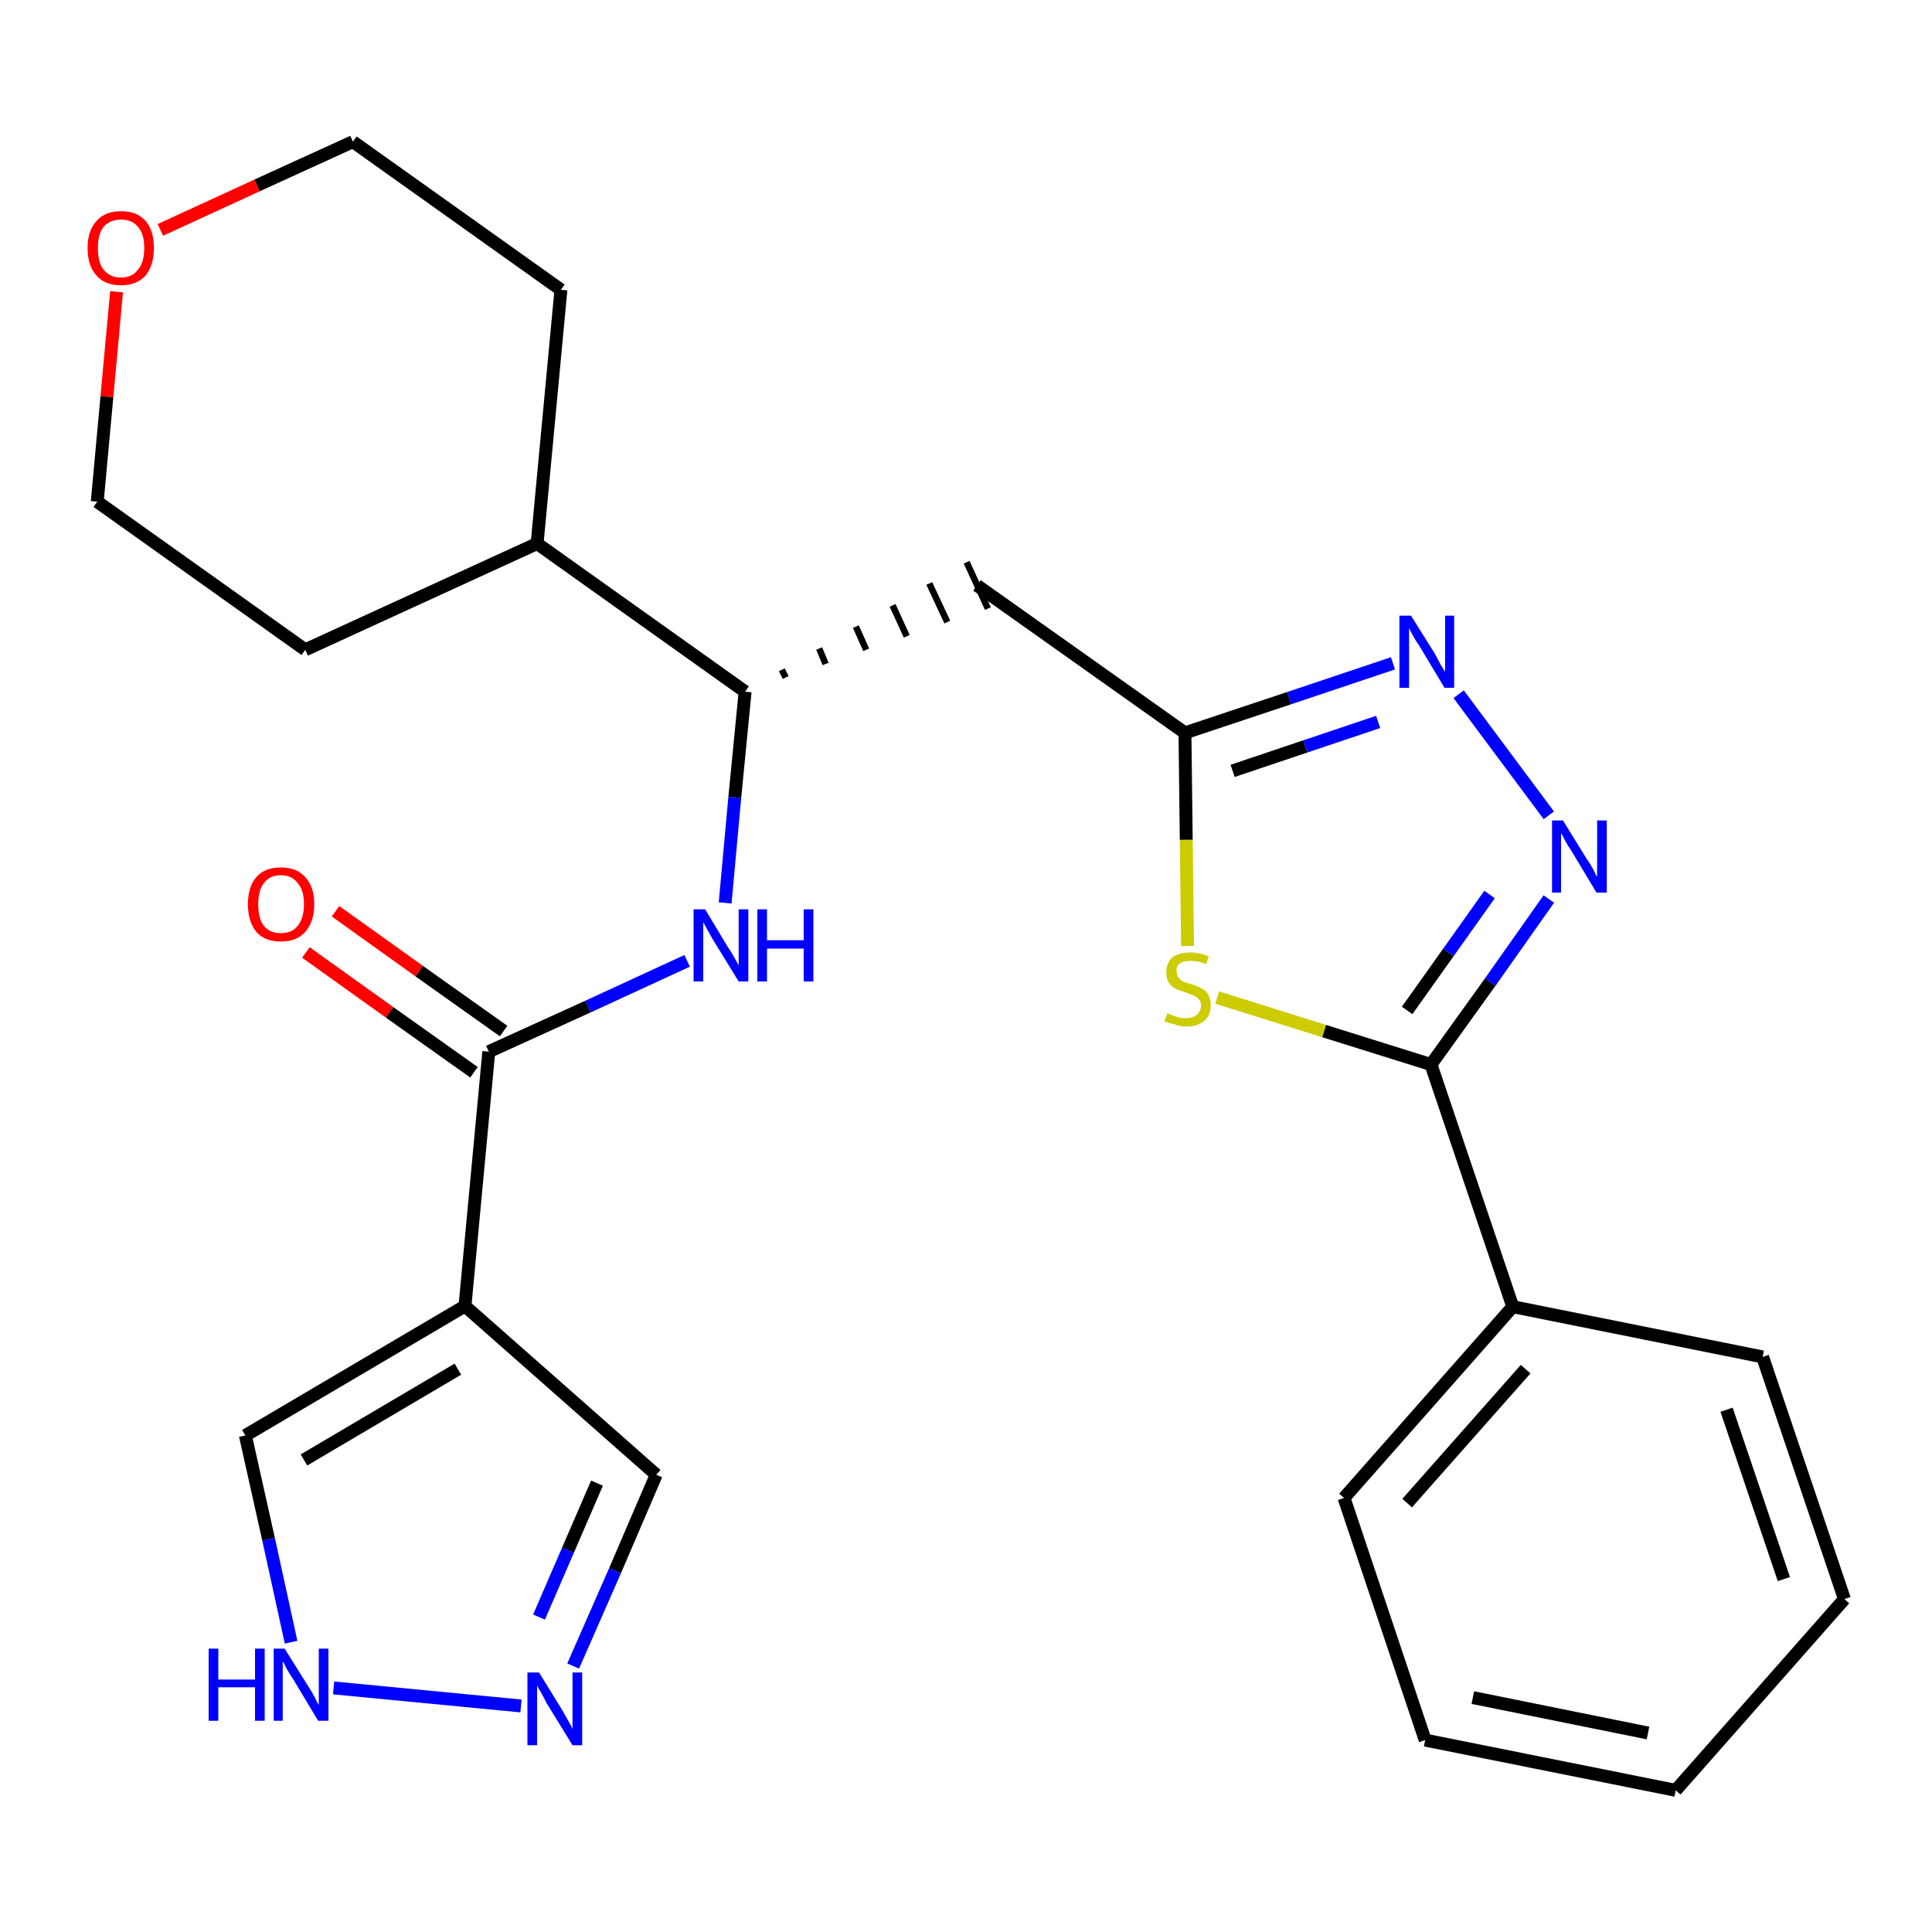 <?xml version='1.0' encoding='iso-8859-1'?>
<svg version='1.1' baseProfile='full'
              xmlns='http://www.w3.org/2000/svg'
                      xmlns:rdkit='http://www.rdkit.org/xml'
                      xmlns:xlink='http://www.w3.org/1999/xlink'
                  xml:space='preserve'
width='300px' height='300px' viewBox='0 0 300 300'>
<!-- END OF HEADER -->
<path class='bond-0 atom-0 atom-1' d='M 47.5,147.9 L 60.5,157.2' style='fill:none;fill-rule:evenodd;stroke:#FF0000;stroke-width:2.0px;stroke-linecap:butt;stroke-linejoin:miter;stroke-opacity:1' />
<path class='bond-0 atom-0 atom-1' d='M 60.5,157.2 L 73.6,166.5' style='fill:none;fill-rule:evenodd;stroke:#000000;stroke-width:2.0px;stroke-linecap:butt;stroke-linejoin:miter;stroke-opacity:1' />
<path class='bond-0 atom-0 atom-1' d='M 52.1,141.5 L 65.1,150.8' style='fill:none;fill-rule:evenodd;stroke:#FF0000;stroke-width:2.0px;stroke-linecap:butt;stroke-linejoin:miter;stroke-opacity:1' />
<path class='bond-0 atom-0 atom-1' d='M 65.1,150.8 L 78.2,160.1' style='fill:none;fill-rule:evenodd;stroke:#000000;stroke-width:2.0px;stroke-linecap:butt;stroke-linejoin:miter;stroke-opacity:1' />
<path class='bond-1 atom-1 atom-2' d='M 75.9,163.3 L 91.3,156.3' style='fill:none;fill-rule:evenodd;stroke:#000000;stroke-width:2.0px;stroke-linecap:butt;stroke-linejoin:miter;stroke-opacity:1' />
<path class='bond-1 atom-1 atom-2' d='M 91.3,156.3 L 106.7,149.2' style='fill:none;fill-rule:evenodd;stroke:#0000FF;stroke-width:2.0px;stroke-linecap:butt;stroke-linejoin:miter;stroke-opacity:1' />
<path class='bond-21 atom-1 atom-22' d='M 75.9,163.3 L 72.2,202.8' style='fill:none;fill-rule:evenodd;stroke:#000000;stroke-width:2.0px;stroke-linecap:butt;stroke-linejoin:miter;stroke-opacity:1' />
<path class='bond-2 atom-2 atom-3' d='M 112.6,140.2 L 114.1,123.8' style='fill:none;fill-rule:evenodd;stroke:#0000FF;stroke-width:2.0px;stroke-linecap:butt;stroke-linejoin:miter;stroke-opacity:1' />
<path class='bond-2 atom-2 atom-3' d='M 114.1,123.8 L 115.7,107.4' style='fill:none;fill-rule:evenodd;stroke:#000000;stroke-width:2.0px;stroke-linecap:butt;stroke-linejoin:miter;stroke-opacity:1' />
<path class='bond-3 atom-3 atom-4' d='M 122.0,105.2 L 121.4,104.0' style='fill:none;fill-rule:evenodd;stroke:#000000;stroke-width:1.0px;stroke-linecap:butt;stroke-linejoin:miter;stroke-opacity:1' />
<path class='bond-3 atom-3 atom-4' d='M 128.2,103.1 L 127.2,100.7' style='fill:none;fill-rule:evenodd;stroke:#000000;stroke-width:1.0px;stroke-linecap:butt;stroke-linejoin:miter;stroke-opacity:1' />
<path class='bond-3 atom-3 atom-4' d='M 134.5,100.9 L 132.9,97.3' style='fill:none;fill-rule:evenodd;stroke:#000000;stroke-width:1.0px;stroke-linecap:butt;stroke-linejoin:miter;stroke-opacity:1' />
<path class='bond-3 atom-3 atom-4' d='M 140.8,98.8 L 138.6,94.0' style='fill:none;fill-rule:evenodd;stroke:#000000;stroke-width:1.0px;stroke-linecap:butt;stroke-linejoin:miter;stroke-opacity:1' />
<path class='bond-3 atom-3 atom-4' d='M 147.1,96.6 L 144.3,90.6' style='fill:none;fill-rule:evenodd;stroke:#000000;stroke-width:1.0px;stroke-linecap:butt;stroke-linejoin:miter;stroke-opacity:1' />
<path class='bond-3 atom-3 atom-4' d='M 153.4,94.5 L 150.1,87.3' style='fill:none;fill-rule:evenodd;stroke:#000000;stroke-width:1.0px;stroke-linecap:butt;stroke-linejoin:miter;stroke-opacity:1' />
<path class='bond-15 atom-3 atom-16' d='M 115.7,107.4 L 83.4,84.4' style='fill:none;fill-rule:evenodd;stroke:#000000;stroke-width:2.0px;stroke-linecap:butt;stroke-linejoin:miter;stroke-opacity:1' />
<path class='bond-4 atom-4 atom-5' d='M 151.7,90.9 L 184.0,113.8' style='fill:none;fill-rule:evenodd;stroke:#000000;stroke-width:2.0px;stroke-linecap:butt;stroke-linejoin:miter;stroke-opacity:1' />
<path class='bond-5 atom-5 atom-6' d='M 184.0,113.8 L 200.2,108.4' style='fill:none;fill-rule:evenodd;stroke:#000000;stroke-width:2.0px;stroke-linecap:butt;stroke-linejoin:miter;stroke-opacity:1' />
<path class='bond-5 atom-5 atom-6' d='M 200.2,108.4 L 216.3,103.0' style='fill:none;fill-rule:evenodd;stroke:#0000FF;stroke-width:2.0px;stroke-linecap:butt;stroke-linejoin:miter;stroke-opacity:1' />
<path class='bond-5 atom-5 atom-6' d='M 191.4,119.7 L 202.7,115.9' style='fill:none;fill-rule:evenodd;stroke:#000000;stroke-width:2.0px;stroke-linecap:butt;stroke-linejoin:miter;stroke-opacity:1' />
<path class='bond-5 atom-5 atom-6' d='M 202.7,115.9 L 214.0,112.1' style='fill:none;fill-rule:evenodd;stroke:#0000FF;stroke-width:2.0px;stroke-linecap:butt;stroke-linejoin:miter;stroke-opacity:1' />
<path class='bond-26 atom-15 atom-5' d='M 184.4,146.9 L 184.2,130.4' style='fill:none;fill-rule:evenodd;stroke:#CCCC00;stroke-width:2.0px;stroke-linecap:butt;stroke-linejoin:miter;stroke-opacity:1' />
<path class='bond-26 atom-15 atom-5' d='M 184.2,130.4 L 184.0,113.8' style='fill:none;fill-rule:evenodd;stroke:#000000;stroke-width:2.0px;stroke-linecap:butt;stroke-linejoin:miter;stroke-opacity:1' />
<path class='bond-6 atom-6 atom-7' d='M 226.5,107.8 L 240.5,126.6' style='fill:none;fill-rule:evenodd;stroke:#0000FF;stroke-width:2.0px;stroke-linecap:butt;stroke-linejoin:miter;stroke-opacity:1' />
<path class='bond-7 atom-7 atom-8' d='M 240.5,139.6 L 231.4,152.5' style='fill:none;fill-rule:evenodd;stroke:#0000FF;stroke-width:2.0px;stroke-linecap:butt;stroke-linejoin:miter;stroke-opacity:1' />
<path class='bond-7 atom-7 atom-8' d='M 231.4,152.5 L 222.2,165.3' style='fill:none;fill-rule:evenodd;stroke:#000000;stroke-width:2.0px;stroke-linecap:butt;stroke-linejoin:miter;stroke-opacity:1' />
<path class='bond-7 atom-7 atom-8' d='M 231.3,138.9 L 224.9,147.9' style='fill:none;fill-rule:evenodd;stroke:#0000FF;stroke-width:2.0px;stroke-linecap:butt;stroke-linejoin:miter;stroke-opacity:1' />
<path class='bond-7 atom-7 atom-8' d='M 224.9,147.9 L 218.5,156.9' style='fill:none;fill-rule:evenodd;stroke:#000000;stroke-width:2.0px;stroke-linecap:butt;stroke-linejoin:miter;stroke-opacity:1' />
<path class='bond-8 atom-8 atom-9' d='M 222.2,165.3 L 234.9,202.9' style='fill:none;fill-rule:evenodd;stroke:#000000;stroke-width:2.0px;stroke-linecap:butt;stroke-linejoin:miter;stroke-opacity:1' />
<path class='bond-14 atom-8 atom-15' d='M 222.2,165.3 L 205.6,160.1' style='fill:none;fill-rule:evenodd;stroke:#000000;stroke-width:2.0px;stroke-linecap:butt;stroke-linejoin:miter;stroke-opacity:1' />
<path class='bond-14 atom-8 atom-15' d='M 205.6,160.1 L 189.0,154.9' style='fill:none;fill-rule:evenodd;stroke:#CCCC00;stroke-width:2.0px;stroke-linecap:butt;stroke-linejoin:miter;stroke-opacity:1' />
<path class='bond-9 atom-9 atom-10' d='M 234.9,202.9 L 208.7,232.6' style='fill:none;fill-rule:evenodd;stroke:#000000;stroke-width:2.0px;stroke-linecap:butt;stroke-linejoin:miter;stroke-opacity:1' />
<path class='bond-9 atom-9 atom-10' d='M 236.9,212.6 L 218.5,233.4' style='fill:none;fill-rule:evenodd;stroke:#000000;stroke-width:2.0px;stroke-linecap:butt;stroke-linejoin:miter;stroke-opacity:1' />
<path class='bond-29 atom-14 atom-9' d='M 273.7,210.7 L 234.9,202.9' style='fill:none;fill-rule:evenodd;stroke:#000000;stroke-width:2.0px;stroke-linecap:butt;stroke-linejoin:miter;stroke-opacity:1' />
<path class='bond-10 atom-10 atom-11' d='M 208.7,232.6 L 221.3,270.2' style='fill:none;fill-rule:evenodd;stroke:#000000;stroke-width:2.0px;stroke-linecap:butt;stroke-linejoin:miter;stroke-opacity:1' />
<path class='bond-11 atom-11 atom-12' d='M 221.3,270.2 L 260.2,278.0' style='fill:none;fill-rule:evenodd;stroke:#000000;stroke-width:2.0px;stroke-linecap:butt;stroke-linejoin:miter;stroke-opacity:1' />
<path class='bond-11 atom-11 atom-12' d='M 228.7,263.6 L 255.9,269.1' style='fill:none;fill-rule:evenodd;stroke:#000000;stroke-width:2.0px;stroke-linecap:butt;stroke-linejoin:miter;stroke-opacity:1' />
<path class='bond-12 atom-12 atom-13' d='M 260.2,278.0 L 286.4,248.3' style='fill:none;fill-rule:evenodd;stroke:#000000;stroke-width:2.0px;stroke-linecap:butt;stroke-linejoin:miter;stroke-opacity:1' />
<path class='bond-13 atom-13 atom-14' d='M 286.4,248.3 L 273.7,210.7' style='fill:none;fill-rule:evenodd;stroke:#000000;stroke-width:2.0px;stroke-linecap:butt;stroke-linejoin:miter;stroke-opacity:1' />
<path class='bond-13 atom-13 atom-14' d='M 277.0,245.2 L 268.1,218.9' style='fill:none;fill-rule:evenodd;stroke:#000000;stroke-width:2.0px;stroke-linecap:butt;stroke-linejoin:miter;stroke-opacity:1' />
<path class='bond-16 atom-16 atom-17' d='M 83.4,84.4 L 87.1,45.0' style='fill:none;fill-rule:evenodd;stroke:#000000;stroke-width:2.0px;stroke-linecap:butt;stroke-linejoin:miter;stroke-opacity:1' />
<path class='bond-27 atom-21 atom-16' d='M 47.4,100.9 L 83.4,84.4' style='fill:none;fill-rule:evenodd;stroke:#000000;stroke-width:2.0px;stroke-linecap:butt;stroke-linejoin:miter;stroke-opacity:1' />
<path class='bond-17 atom-17 atom-18' d='M 87.1,45.0 L 54.8,22.0' style='fill:none;fill-rule:evenodd;stroke:#000000;stroke-width:2.0px;stroke-linecap:butt;stroke-linejoin:miter;stroke-opacity:1' />
<path class='bond-18 atom-18 atom-19' d='M 54.8,22.0 L 39.9,28.8' style='fill:none;fill-rule:evenodd;stroke:#000000;stroke-width:2.0px;stroke-linecap:butt;stroke-linejoin:miter;stroke-opacity:1' />
<path class='bond-18 atom-18 atom-19' d='M 39.9,28.8 L 24.9,35.7' style='fill:none;fill-rule:evenodd;stroke:#FF0000;stroke-width:2.0px;stroke-linecap:butt;stroke-linejoin:miter;stroke-opacity:1' />
<path class='bond-19 atom-19 atom-20' d='M 18.1,45.3 L 16.6,61.6' style='fill:none;fill-rule:evenodd;stroke:#FF0000;stroke-width:2.0px;stroke-linecap:butt;stroke-linejoin:miter;stroke-opacity:1' />
<path class='bond-19 atom-19 atom-20' d='M 16.6,61.6 L 15.1,77.9' style='fill:none;fill-rule:evenodd;stroke:#000000;stroke-width:2.0px;stroke-linecap:butt;stroke-linejoin:miter;stroke-opacity:1' />
<path class='bond-20 atom-20 atom-21' d='M 15.1,77.9 L 47.4,100.9' style='fill:none;fill-rule:evenodd;stroke:#000000;stroke-width:2.0px;stroke-linecap:butt;stroke-linejoin:miter;stroke-opacity:1' />
<path class='bond-22 atom-22 atom-23' d='M 72.2,202.8 L 101.9,229.0' style='fill:none;fill-rule:evenodd;stroke:#000000;stroke-width:2.0px;stroke-linecap:butt;stroke-linejoin:miter;stroke-opacity:1' />
<path class='bond-28 atom-26 atom-22' d='M 38.1,222.9 L 72.2,202.8' style='fill:none;fill-rule:evenodd;stroke:#000000;stroke-width:2.0px;stroke-linecap:butt;stroke-linejoin:miter;stroke-opacity:1' />
<path class='bond-28 atom-26 atom-22' d='M 47.2,226.7 L 71.1,212.6' style='fill:none;fill-rule:evenodd;stroke:#000000;stroke-width:2.0px;stroke-linecap:butt;stroke-linejoin:miter;stroke-opacity:1' />
<path class='bond-23 atom-23 atom-24' d='M 101.9,229.0 L 95.5,243.9' style='fill:none;fill-rule:evenodd;stroke:#000000;stroke-width:2.0px;stroke-linecap:butt;stroke-linejoin:miter;stroke-opacity:1' />
<path class='bond-23 atom-23 atom-24' d='M 95.5,243.9 L 89.0,258.7' style='fill:none;fill-rule:evenodd;stroke:#0000FF;stroke-width:2.0px;stroke-linecap:butt;stroke-linejoin:miter;stroke-opacity:1' />
<path class='bond-23 atom-23 atom-24' d='M 92.7,230.3 L 88.2,240.7' style='fill:none;fill-rule:evenodd;stroke:#000000;stroke-width:2.0px;stroke-linecap:butt;stroke-linejoin:miter;stroke-opacity:1' />
<path class='bond-23 atom-23 atom-24' d='M 88.2,240.7 L 83.7,251.1' style='fill:none;fill-rule:evenodd;stroke:#0000FF;stroke-width:2.0px;stroke-linecap:butt;stroke-linejoin:miter;stroke-opacity:1' />
<path class='bond-24 atom-24 atom-25' d='M 80.9,264.9 L 51.8,262.1' style='fill:none;fill-rule:evenodd;stroke:#0000FF;stroke-width:2.0px;stroke-linecap:butt;stroke-linejoin:miter;stroke-opacity:1' />
<path class='bond-25 atom-25 atom-26' d='M 45.2,255.0 L 41.7,239.0' style='fill:none;fill-rule:evenodd;stroke:#0000FF;stroke-width:2.0px;stroke-linecap:butt;stroke-linejoin:miter;stroke-opacity:1' />
<path class='bond-25 atom-25 atom-26' d='M 41.7,239.0 L 38.1,222.9' style='fill:none;fill-rule:evenodd;stroke:#000000;stroke-width:2.0px;stroke-linecap:butt;stroke-linejoin:miter;stroke-opacity:1' />
<path  class='atom-0' d='M 38.5 140.4
Q 38.5 137.7, 39.8 136.2
Q 41.1 134.7, 43.6 134.7
Q 46.1 134.7, 47.4 136.2
Q 48.8 137.7, 48.8 140.4
Q 48.8 143.1, 47.4 144.7
Q 46.1 146.2, 43.6 146.2
Q 41.1 146.2, 39.8 144.7
Q 38.5 143.1, 38.5 140.4
M 43.6 144.9
Q 45.3 144.9, 46.2 143.8
Q 47.2 142.6, 47.2 140.4
Q 47.2 138.2, 46.2 137.1
Q 45.3 135.9, 43.6 135.9
Q 41.9 135.9, 41.0 137.1
Q 40.1 138.2, 40.1 140.4
Q 40.1 142.7, 41.0 143.8
Q 41.9 144.9, 43.6 144.9
' fill='#FF0000'/>
<path  class='atom-2' d='M 109.5 141.2
L 113.1 147.2
Q 113.5 147.7, 114.1 148.8
Q 114.7 149.9, 114.7 149.9
L 114.7 141.2
L 116.2 141.2
L 116.2 152.4
L 114.7 152.4
L 110.7 145.9
Q 110.3 145.2, 109.8 144.3
Q 109.3 143.4, 109.2 143.2
L 109.2 152.4
L 107.7 152.4
L 107.7 141.2
L 109.5 141.2
' fill='#0000FF'/>
<path  class='atom-2' d='M 117.6 141.2
L 119.1 141.2
L 119.1 146.0
L 124.8 146.0
L 124.8 141.2
L 126.3 141.2
L 126.3 152.4
L 124.8 152.4
L 124.8 147.3
L 119.1 147.3
L 119.1 152.4
L 117.6 152.4
L 117.6 141.2
' fill='#0000FF'/>
<path  class='atom-6' d='M 219.1 95.6
L 222.8 101.5
Q 223.1 102.1, 223.7 103.2
Q 224.3 104.2, 224.4 104.3
L 224.4 95.6
L 225.8 95.6
L 225.8 106.8
L 224.3 106.8
L 220.4 100.3
Q 219.9 99.6, 219.4 98.7
Q 218.9 97.8, 218.8 97.5
L 218.8 106.8
L 217.3 106.8
L 217.3 95.6
L 219.1 95.6
' fill='#0000FF'/>
<path  class='atom-7' d='M 242.7 127.4
L 246.4 133.4
Q 246.8 133.9, 247.4 135.0
Q 247.9 136.1, 248.0 136.1
L 248.0 127.4
L 249.5 127.4
L 249.5 138.6
L 247.9 138.6
L 244.0 132.1
Q 243.5 131.4, 243.0 130.5
Q 242.6 129.6, 242.4 129.4
L 242.4 138.6
L 241.0 138.6
L 241.0 127.4
L 242.7 127.4
' fill='#0000FF'/>
<path  class='atom-15' d='M 181.3 157.3
Q 181.4 157.4, 181.9 157.6
Q 182.4 157.8, 183.0 158.0
Q 183.6 158.1, 184.2 158.1
Q 185.2 158.1, 185.8 157.6
Q 186.5 157.0, 186.5 156.1
Q 186.5 155.5, 186.1 155.1
Q 185.8 154.8, 185.4 154.6
Q 184.9 154.4, 184.1 154.1
Q 183.1 153.8, 182.5 153.5
Q 181.9 153.2, 181.5 152.6
Q 181.1 152.0, 181.1 151.0
Q 181.1 149.6, 182.0 148.7
Q 183.0 147.9, 184.9 147.9
Q 186.2 147.9, 187.7 148.5
L 187.3 149.7
Q 186.0 149.2, 184.9 149.2
Q 183.8 149.2, 183.2 149.6
Q 182.6 150.1, 182.7 150.8
Q 182.7 151.4, 183.0 151.8
Q 183.3 152.2, 183.7 152.4
Q 184.2 152.6, 184.9 152.8
Q 186.0 153.1, 186.6 153.5
Q 187.2 153.8, 187.6 154.4
Q 188.0 155.1, 188.0 156.1
Q 188.0 157.7, 187.0 158.5
Q 186.0 159.4, 184.2 159.4
Q 183.2 159.4, 182.5 159.1
Q 181.7 158.9, 180.8 158.6
L 181.3 157.3
' fill='#CCCC00'/>
<path  class='atom-19' d='M 13.6 38.5
Q 13.6 35.8, 15.0 34.3
Q 16.3 32.8, 18.8 32.8
Q 21.3 32.8, 22.6 34.3
Q 23.9 35.8, 23.9 38.5
Q 23.9 41.2, 22.6 42.8
Q 21.2 44.3, 18.8 44.3
Q 16.3 44.3, 15.0 42.8
Q 13.6 41.3, 13.6 38.5
M 18.8 43.1
Q 20.5 43.1, 21.4 41.9
Q 22.4 40.8, 22.4 38.5
Q 22.4 36.3, 21.4 35.2
Q 20.5 34.1, 18.8 34.1
Q 17.1 34.1, 16.1 35.2
Q 15.2 36.3, 15.2 38.5
Q 15.2 40.8, 16.1 41.9
Q 17.1 43.1, 18.8 43.1
' fill='#FF0000'/>
<path  class='atom-24' d='M 83.7 259.7
L 87.4 265.7
Q 87.7 266.3, 88.3 267.3
Q 88.9 268.4, 88.9 268.5
L 88.9 259.7
L 90.4 259.7
L 90.4 271.0
L 88.9 271.0
L 84.9 264.5
Q 84.5 263.7, 84.0 262.8
Q 83.5 262.0, 83.4 261.7
L 83.4 271.0
L 81.9 271.0
L 81.9 259.7
L 83.7 259.7
' fill='#0000FF'/>
<path  class='atom-25' d='M 32.4 256.0
L 33.9 256.0
L 33.9 260.8
L 39.6 260.8
L 39.6 256.0
L 41.1 256.0
L 41.1 267.2
L 39.6 267.2
L 39.6 262.0
L 33.9 262.0
L 33.9 267.2
L 32.4 267.2
L 32.4 256.0
' fill='#0000FF'/>
<path  class='atom-25' d='M 44.2 256.0
L 47.9 261.9
Q 48.3 262.5, 48.9 263.6
Q 49.4 264.7, 49.5 264.7
L 49.5 256.0
L 51.0 256.0
L 51.0 267.2
L 49.4 267.2
L 45.5 260.7
Q 45.0 260.0, 44.5 259.1
Q 44.1 258.2, 43.9 258.0
L 43.9 267.2
L 42.5 267.2
L 42.5 256.0
L 44.2 256.0
' fill='#0000FF'/>
</svg>
